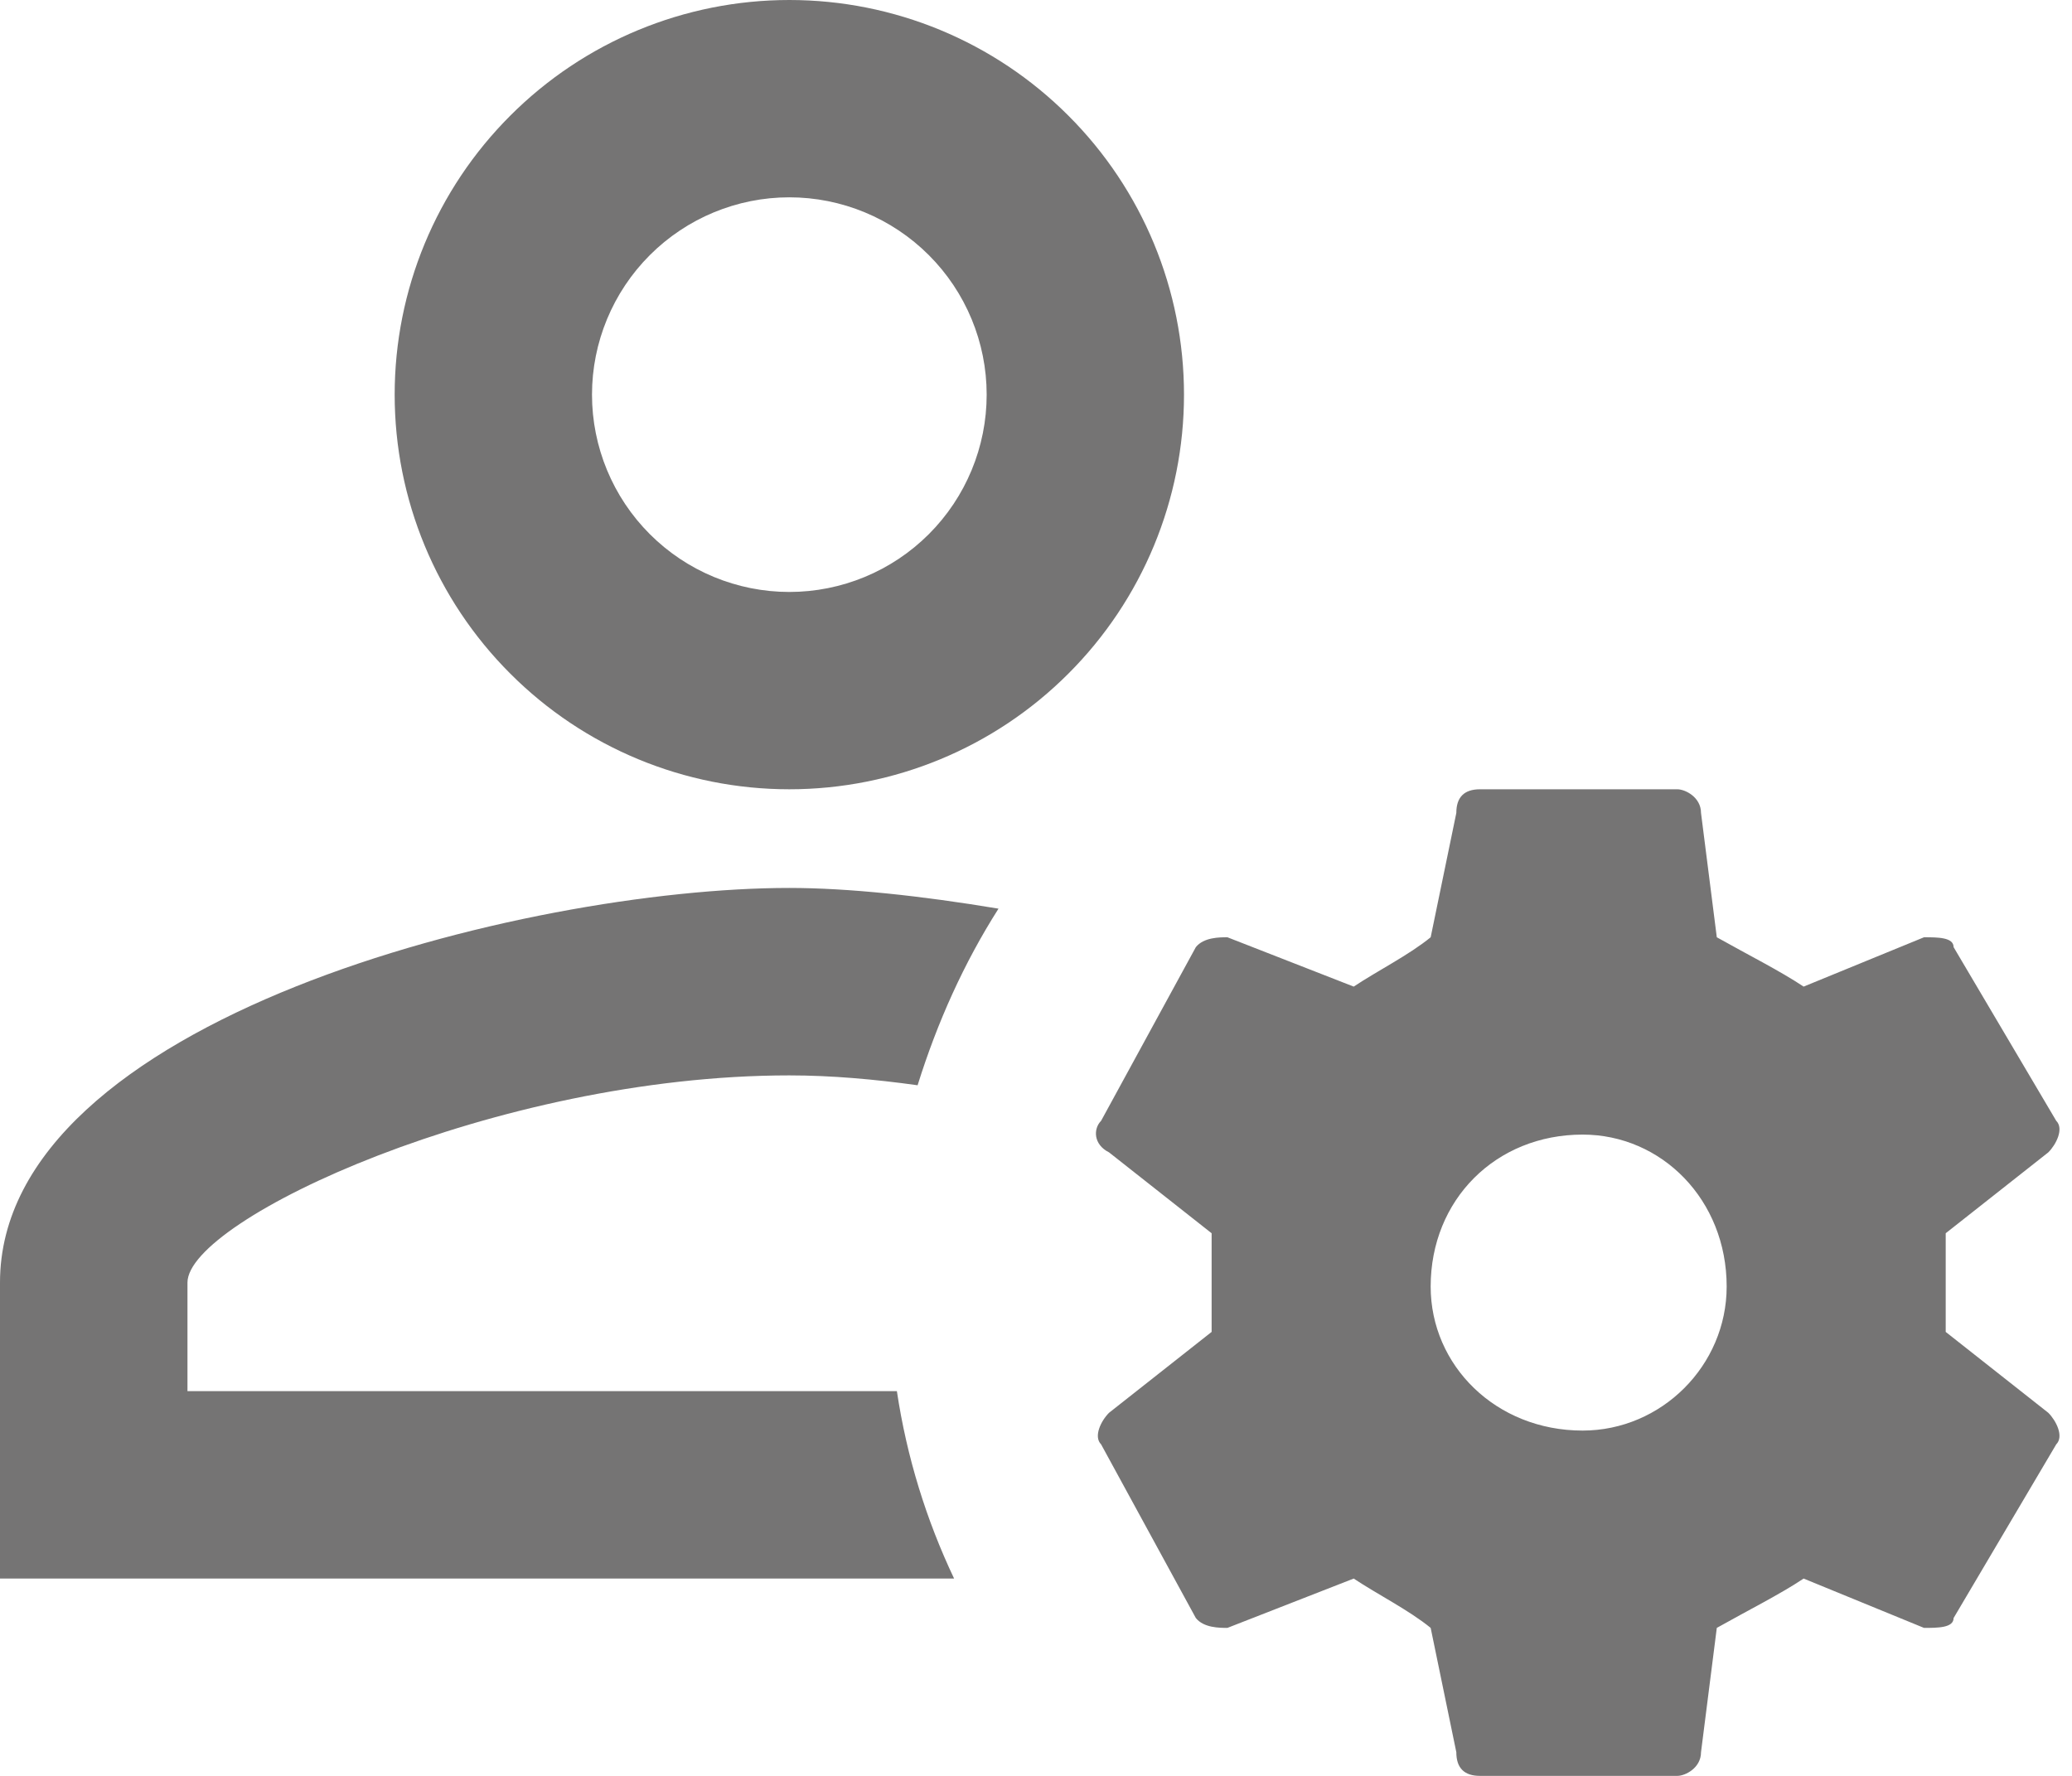<svg width="21" height="18" viewBox="0 0 21 18" fill="none" xmlns="http://www.w3.org/2000/svg">
<path d="M8 0C6.939 0 5.922 0.421 5.172 1.172C4.421 1.922 4 2.939 4 4C4 5.061 4.421 6.078 5.172 6.828C5.922 7.579 6.939 8 8 8C9.061 8 10.078 7.579 10.828 6.828C11.579 6.078 12 5.061 12 4C12 2.939 11.579 1.922 10.828 1.172C10.078 0.421 9.061 0 8 0ZM8 2C8.53 2 9.039 2.211 9.414 2.586C9.789 2.961 10 3.47 10 4C10 4.53 9.789 5.039 9.414 5.414C9.039 5.789 8.53 6 8 6C7.47 6 6.961 5.789 6.586 5.414C6.211 5.039 6 4.53 6 4C6 3.47 6.211 2.961 6.586 2.586C6.961 2.211 7.47 2 8 2ZM15 8C14.84 8 14.76 8.08 14.76 8.24L14.5 9.5C14.28 9.68 13.96 9.84 13.72 10L12.44 9.5C12.36 9.5 12.2 9.5 12.12 9.6L11.16 11.36C11.08 11.44 11.08 11.6 11.24 11.68L12.28 12.5V13.5L11.24 14.32C11.16 14.4 11.08 14.56 11.16 14.64L12.12 16.4C12.2 16.5 12.36 16.5 12.44 16.5L13.72 16C13.96 16.16 14.28 16.32 14.5 16.5L14.76 17.76C14.76 17.92 14.84 18 15 18H17C17.08 18 17.24 17.92 17.24 17.76L17.4 16.5C17.72 16.32 18.04 16.16 18.28 16L19.5 16.5C19.64 16.5 19.8 16.5 19.8 16.4L20.84 14.64C20.92 14.56 20.84 14.4 20.76 14.32L19.72 13.5V12.5L20.76 11.68C20.84 11.6 20.92 11.44 20.84 11.36L19.8 9.6C19.8 9.5 19.64 9.5 19.5 9.5L18.28 10C18.04 9.84 17.72 9.68 17.4 9.5L17.24 8.24C17.24 8.08 17.08 8 17 8H15ZM8 9C5.33 9 0 10.33 0 13V16H9.67C9.39 15.41 9.19 14.77 9.09 14.1H1.9V13C1.9 12.36 5.03 10.9 8 10.9C8.43 10.9 8.87 10.94 9.3 11C9.5 10.36 9.77 9.76 10.12 9.21C9.34 9.08 8.6 9 8 9ZM16.04 11.5C16.84 11.5 17.5 12.16 17.5 13.04C17.5 13.84 16.84 14.5 16.04 14.5C15.16 14.5 14.5 13.84 14.5 13.04C14.5 12.16 15.16 11.5 16.04 11.5Z" fill="#757474"/>
</svg>
